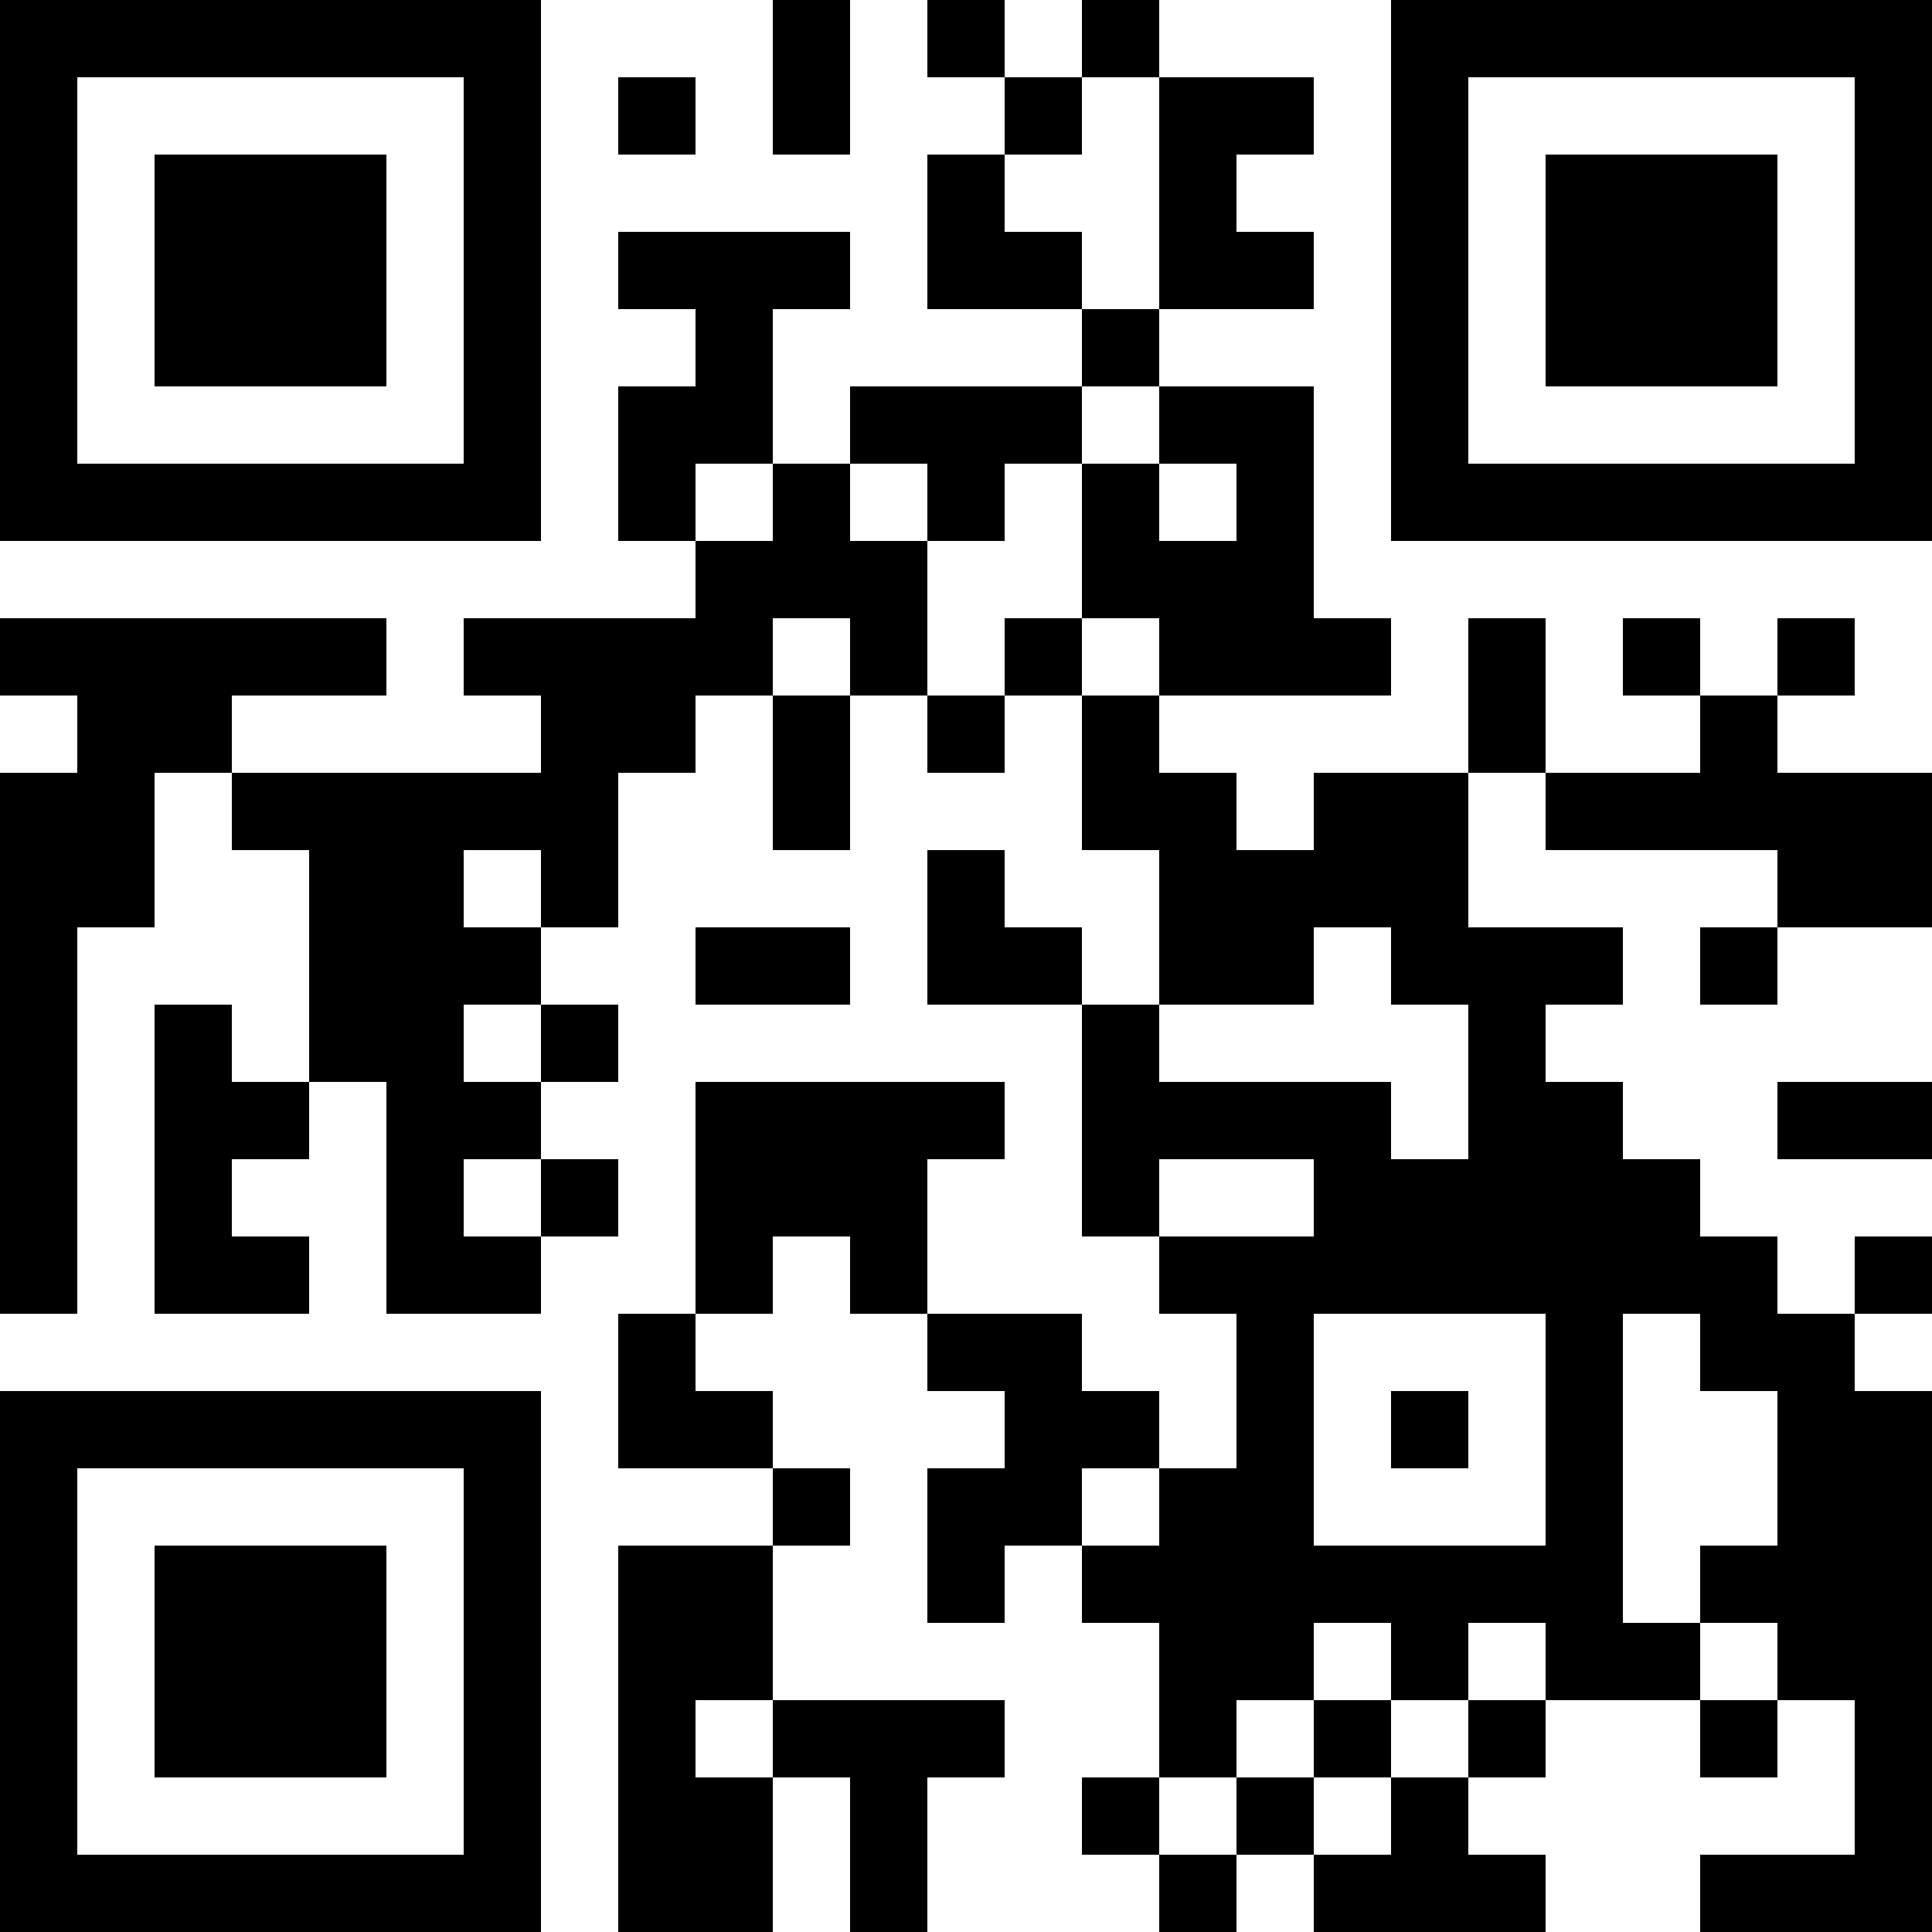 <?xml version="1.0" encoding="UTF-8"?>
<svg xmlns="http://www.w3.org/2000/svg" version="1.1" width="500" height="500" viewBox="0 0 500 500"><rect x="0" y="0" width="500" height="500" fill="#ffffff"/><g transform="scale(20)"><g transform="translate(0,0)"><path fill-rule="evenodd" d="M10 0L10 2L11 2L11 0ZM12 0L12 1L13 1L13 2L12 2L12 4L14 4L14 5L11 5L11 6L10 6L10 4L11 4L11 3L8 3L8 4L9 4L9 5L8 5L8 7L9 7L9 8L6 8L6 9L7 9L7 10L3 10L3 9L5 9L5 8L0 8L0 9L1 9L1 10L0 10L0 17L1 17L1 12L2 12L2 10L3 10L3 11L4 11L4 14L3 14L3 13L2 13L2 17L4 17L4 16L3 16L3 15L4 15L4 14L5 14L5 17L7 17L7 16L8 16L8 15L7 15L7 14L8 14L8 13L7 13L7 12L8 12L8 10L9 10L9 9L10 9L10 11L11 11L11 9L12 9L12 10L13 10L13 9L14 9L14 11L15 11L15 13L14 13L14 12L13 12L13 11L12 11L12 13L14 13L14 16L15 16L15 17L16 17L16 19L15 19L15 18L14 18L14 17L12 17L12 15L13 15L13 14L9 14L9 17L8 17L8 19L10 19L10 20L8 20L8 25L10 25L10 23L11 23L11 25L12 25L12 23L13 23L13 22L10 22L10 20L11 20L11 19L10 19L10 18L9 18L9 17L10 17L10 16L11 16L11 17L12 17L12 18L13 18L13 19L12 19L12 21L13 21L13 20L14 20L14 21L15 21L15 23L14 23L14 24L15 24L15 25L16 25L16 24L17 24L17 25L20 25L20 24L19 24L19 23L20 23L20 22L22 22L22 23L23 23L23 22L24 22L24 24L22 24L22 25L25 25L25 18L24 18L24 17L25 17L25 16L24 16L24 17L23 17L23 16L22 16L22 15L21 15L21 14L20 14L20 13L21 13L21 12L19 12L19 10L20 10L20 11L23 11L23 12L22 12L22 13L23 13L23 12L25 12L25 10L23 10L23 9L24 9L24 8L23 8L23 9L22 9L22 8L21 8L21 9L22 9L22 10L20 10L20 8L19 8L19 10L17 10L17 11L16 11L16 10L15 10L15 9L18 9L18 8L17 8L17 5L15 5L15 4L17 4L17 3L16 3L16 2L17 2L17 1L15 1L15 0L14 0L14 1L13 1L13 0ZM8 1L8 2L9 2L9 1ZM14 1L14 2L13 2L13 3L14 3L14 4L15 4L15 1ZM14 5L14 6L13 6L13 7L12 7L12 6L11 6L11 7L12 7L12 9L13 9L13 8L14 8L14 9L15 9L15 8L14 8L14 6L15 6L15 7L16 7L16 6L15 6L15 5ZM9 6L9 7L10 7L10 6ZM10 8L10 9L11 9L11 8ZM6 11L6 12L7 12L7 11ZM9 12L9 13L11 13L11 12ZM17 12L17 13L15 13L15 14L18 14L18 15L19 15L19 13L18 13L18 12ZM6 13L6 14L7 14L7 13ZM23 14L23 15L25 15L25 14ZM6 15L6 16L7 16L7 15ZM15 15L15 16L17 16L17 15ZM17 17L17 20L20 20L20 17ZM21 17L21 21L22 21L22 22L23 22L23 21L22 21L22 20L23 20L23 18L22 18L22 17ZM18 18L18 19L19 19L19 18ZM14 19L14 20L15 20L15 19ZM17 21L17 22L16 22L16 23L15 23L15 24L16 24L16 23L17 23L17 24L18 24L18 23L19 23L19 22L20 22L20 21L19 21L19 22L18 22L18 21ZM9 22L9 23L10 23L10 22ZM17 22L17 23L18 23L18 22ZM0 0L0 7L7 7L7 0ZM1 1L1 6L6 6L6 1ZM2 2L2 5L5 5L5 2ZM18 0L18 7L25 7L25 0ZM19 1L19 6L24 6L24 1ZM20 2L20 5L23 5L23 2ZM0 18L0 25L7 25L7 18ZM1 19L1 24L6 24L6 19ZM2 20L2 23L5 23L5 20Z" fill="#000000"/></g></g></svg>
